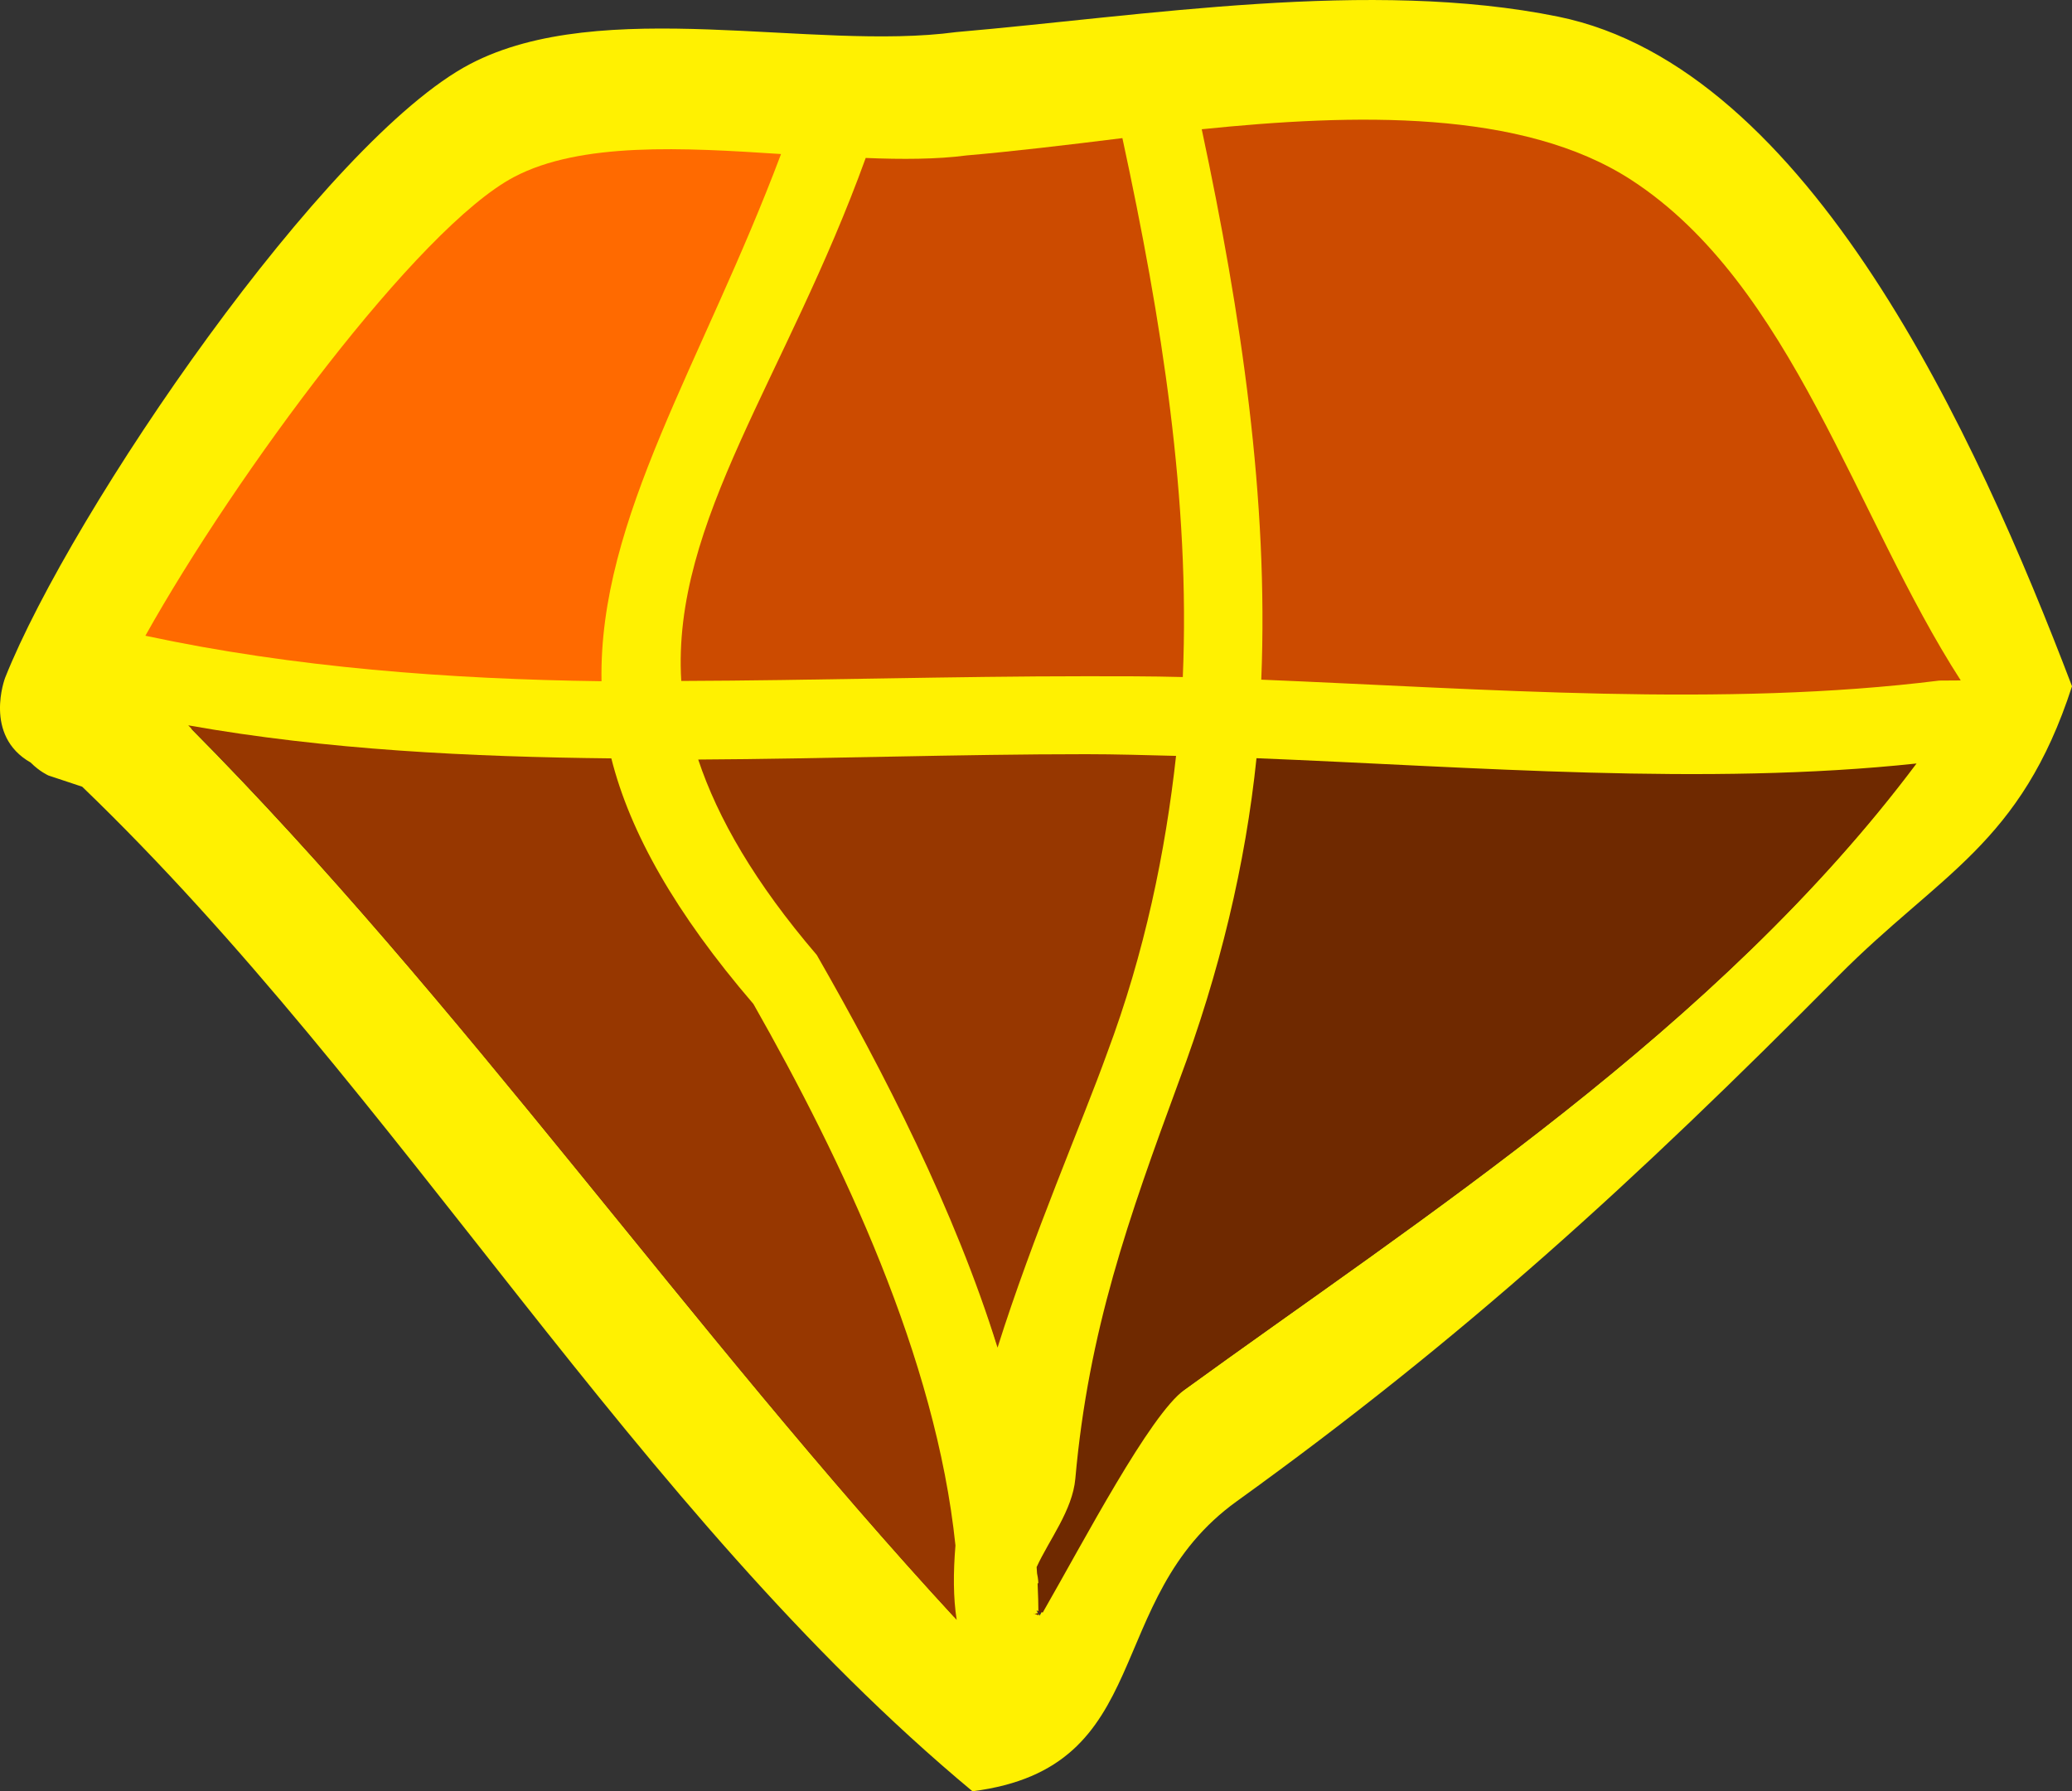 <svg version="1.1" xmlns="http://www.w3.org/2000/svg" xmlns:xlink="http://www.w3.org/1999/xlink" width="146.781" height="126.895" viewBox="0,0,146.781,126.895"><rect x="0" y="0" width="146.781" height="126.895" fill="#333333" stroke="none"/><g transform="translate(-165.771,-59.865)"><g data-paper-data="{&quot;isPaintingLayer&quot;:true}" fill-rule="nonzero" stroke="none" stroke-width="0.5" stroke-linecap="butt" stroke-linejoin="miter" stroke-miterlimit="10" stroke-dasharray="" stroke-dashoffset="0" style="mix-blend-mode: normal"><g><path d="M242.578,113.562c-9.039,0 -18.107,0.294 -27.153,0.343c1.39,4.167 4.051,8.667 8.444,13.801c4.742,8.264 9.497,17.635 12.507,27.331c2.491,-7.908 5.789,-15.754 7.524,-20.584c2.666,-7.11 4.24,-14.002 4.992,-20.806c-2.121,-0.053 -4.227,-0.085 -6.315,-0.085zM242.578,107.51c2.238,0 4.498,0.037 6.775,0.098c0.533,-12.466 -1.449,-24.765 -4.245,-37.71c-3.968,0.496 -7.697,1.004 -10.925,1.281c-2.065,0.275 -4.454,0.276 -7.007,0.169c-5.594,15.47 -13.621,25.233 -12.937,36.536c9.444,-0.032 18.914,-0.374 28.34,-0.374zM302.911,107.894l1.514,-0.003c-7.484,-11.603 -11.75,-27.577 -23.162,-34.986c-7.726,-5.016 -19.302,-4.812 -30.117,-3.705c2.807,13.156 4.726,25.833 4.205,38.617c15.868,0.655 32.303,1.985 47.56,0.078zM249.577,136.55c-3.587,9.758 -6.449,17.386 -7.384,27.887c-0.2,2.243 -1.88,4.322 -2.758,6.246c0.01,0.149 0.019,0.298 0.028,0.446c0.088,0.397 0.088,0.685 0.088,0.685l-0.052,0.02c0.034,0.751 0.051,1.501 0.052,2.25l-0.355,-0.133c0.063,0.125 0.137,0.248 0.223,0.371c2.962,-5.159 7.549,-14.043 10.015,-15.833c16.917,-12.285 37.917,-25.664 51.887,-44.326c-14.959,1.597 -30.957,0.306 -46.403,-0.314c-0.771,7.462 -2.45,14.991 -5.341,22.701zM218.922,131.192c-5.514,-6.423 -8.551,-12.044 -9.871,-17.301c-9.979,-0.107 -19.918,-0.668 -29.749,-2.413c19.255,19.399 35.314,42.615 54.045,62.915c-0.249,-1.571 -0.268,-3.346 -0.108,-5.259c-1.377,-13.284 -7.993,-26.81 -14.318,-37.942zM220.867,70.968c-6.892,-0.45 -14.022,-0.766 -18.757,1.737c-6.775,3.583 -19.377,20.557 -25.792,32.024c10.52,2.259 21.197,2.982 31.926,3.127c-0.208,-11.561 7.061,-22.099 12.622,-36.888zM167.941,113.883c-3.374,-1.91 -1.807,-6.005 -1.807,-6.005c4.709,-11.833 22.702,-38.133 32.951,-43.484c9.339,-4.876 24.277,-0.886 34.413,-2.255c13.358,-1.153 29.353,-3.803 42.654,-1.095c17.775,3.619 29.631,29.672 36.4,47.437c-3.624,11.204 -9.372,13.279 -16.543,20.513c-14.491,14.618 -26.562,25.652 -42.639,37.234c-9.652,6.953 -5.572,18.863 -18.71,20.533c-23.959,-19.942 -40.471,-49.436 -63.069,-71.166l-2.385,-0.792c0,0 -0.632,-0.277 -1.264,-0.919z" fill="#fff101"/><path d="M214.032,108.106c-0.684,-11.303 7.472,-21.58 13.066,-37.051c2.553,0.107 5.06,0.098 7.125,-0.177c3.229,-0.278 7.09,-0.734 11.059,-1.229c2.797,12.946 4.812,25.713 4.279,38.179c-2.277,-0.061 -4.592,-0.057 -6.83,-0.057c-9.426,0 -19.253,0.301 -28.697,0.334z" data-paper-data="{&quot;noHover&quot;:false,&quot;origItem&quot;:[&quot;Path&quot;,{&quot;applyMatrix&quot;:true,&quot;segments&quot;:[[[728.42112,606.00227],[-3.11498,0],[0.73964,0]],[[730.66,606.03456],[-0.75236,-0.02021],[0.17621,-4.11959]],[[729.25707,593.57265],[0.92422,4.27801],[-1.31144,0.16379]],[[725.64666,593.99607],[1.06693,-0.09176],[-0.68236,0.09073]],[[723.33106,594.05197],[0.84371,0.03543],[-1.84849,5.11241]],[[719.05574,606.12576],[-0.22589,-3.73525],[3.12088,-0.0107]]],&quot;closed&quot;:true}]}" fill="#cc4b00"/><path d="M255.12,108.013c0.521,-12.783 -1.411,-25.836 -4.218,-38.992c10.814,-1.107 22.7,-1.427 30.426,3.589c11.413,7.41 15.859,23.855 23.343,35.458l-1.519,0.01c-15.258,1.907 -32.164,0.59 -48.031,-0.065z" data-paper-data="{&quot;noHover&quot;:false,&quot;origItem&quot;:[&quot;Path&quot;,{&quot;applyMatrix&quot;:true,&quot;segments&quot;:[[[748.35898,606.1292],[-5.04204,0.63026],[0,0]],[[748.8594,606.12829],[0,0],[-2.47329,-3.83451]],[[741.20507,594.56666],[3.77153,2.44856],[-2.55308,-1.65751]],[[731.25262,593.34214],[3.57372,-0.36568],[0.92771,4.34742]],[[732.64206,606.10348],[0.17229,-4.22441],[5.24368,0.21654]]],&quot;closed&quot;:true}]}" fill="#cc4b00"/><path d="M208.384,108.125c-10.73,-0.145 -21.794,-0.964 -32.314,-3.223c6.415,-11.467 19.328,-28.909 26.103,-32.492c4.735,-2.504 12.035,-2.084 18.927,-1.633c-5.561,14.789 -12.925,25.789 -12.717,37.349z" data-paper-data="{&quot;noHover&quot;:false,&quot;origItem&quot;:[&quot;Path&quot;,{&quot;applyMatrix&quot;:true,&quot;segments&quot;:[[[721.24666,593.92656],[-1.83778,4.88737],[-2.27769,-0.14884]],[[715.04833,594.50073],[1.56466,-0.82744],[-2.23892,1.18402]],[[706.52505,605.08333],[2.11987,-3.78943],[3.47652,0.74654]],[[717.07546,606.1168],[-3.54571,-0.04794],[-0.06878,-3.82032]]],&quot;closed&quot;:true}]}" fill="#ff6a00"/><path d="M254.781,113.578c15.446,0.62 31.798,1.972 46.758,0.374c-13.97,18.662 -34.94,32.079 -51.856,44.364c-2.466,1.791 -7.086,10.634 -10.048,15.793c-0.086,-0.123 -0.594,0.175 -0.657,0.05l0.357,0.135c-0.001,-0.749 -0.027,-1.508 -0.06,-2.259l0.052,-0.019c0,0 -0.003,-0.29 -0.091,-0.688c-0.009,-0.149 -0.02,-0.3 -0.03,-0.448c0.879,-1.924 2.543,-4.023 2.742,-6.266c0.935,-10.501 3.757,-18.411 7.344,-28.168c2.892,-7.71 4.718,-15.406 5.489,-22.868z" data-paper-data="{&quot;noHover&quot;:false,&quot;origItem&quot;:[&quot;Path&quot;,{&quot;applyMatrix&quot;:true,&quot;segments&quot;:[[[730.73419,615.59871],[0.95554,-2.54801],[-1.18538,3.2245]],[[728.29418,624.81441],[0.30897,-3.47023],[-0.06599,0.74121]],[[727.38268,626.8785],[0.29037,-0.63579],[0.00327,0.04919]],[[727.39188,627.02605],[-0.00286,-0.04918],[0.02923,0.13132]],[727.42112,627.25227],[[727.40389,627.25873],[0,0],[0.01115,0.24813]],[[727.42112,628.00227],[-0.00024,-0.24753],[0,0]],[[727.30378,627.95827],[0,0],[0.02078,0.04117]],[[727.37732,628.08101],[-0.02834,-0.04066],[0.97876,-1.70501]],[[730.68682,622.84875],[-0.8148,0.59173],[5.59034,-4.0599]],[[747.83367,608.20055],[-4.61656,6.16713],[-4.94349,0.52788]],[[732.49929,608.09671],[5.1042,0.20502],[-0.25481,2.46597]]],&quot;closed&quot;:true}]}" fill="#6f2900"/><path d="M249.083,113.412c-0.753,6.804 -2.214,13.935 -4.88,21.045c-1.734,4.83 -5.275,12.969 -7.766,20.877c-3.01,-9.695 -8.063,-19.552 -12.805,-27.816c-4.393,-5.134 -7.009,-9.68 -8.399,-13.846c9.046,-0.049 18.441,-0.379 27.48,-0.379c2.087,0 4.248,0.067 6.369,0.12z" data-paper-data="{&quot;noHover&quot;:false,&quot;origItem&quot;:[&quot;Path&quot;,{&quot;applyMatrix&quot;:true,&quot;segments&quot;:[[[728.42112,608.00227],[0.6898,0],[-2.98721,0]],[[719.4482,608.11554],[2.98925,-0.01605],[0.45923,1.37695]],[[722.23853,612.67622],[-1.45176,-1.69652],[1.56696,2.73089]],[[726.37177,621.70809],[-0.99481,-3.204],[0.82304,-2.61326]],[[728.85804,614.90583],[-0.5731,1.59599],[0.88103,-2.34951]],[[730.50785,608.03029],[-0.24875,2.24851],[-0.70089,-0.01763]]],&quot;closed&quot;:true}]}" fill="#973700"/><path d="M233.456,169.346c-0.16,1.913 -0.161,3.706 0.088,5.277c-18.731,-20.299 -35.184,-43.975 -54.44,-63.374c9.831,1.744 19.995,2.234 29.974,2.341c1.32,5.256 4.55,10.973 10.064,17.396c6.325,11.132 12.936,25.076 14.313,38.36z" data-paper-data="{&quot;noHover&quot;:false,&quot;origItem&quot;:[&quot;Path&quot;,{&quot;applyMatrix&quot;:true,&quot;segments&quot;:[[[720.6037,613.82832],[2.09018,3.67887],[-1.82233,-2.12248]],[[717.34171,608.11108],[0.43605,1.73707],[-3.29784,-0.03532]],[[707.51086,607.31373],[3.24866,0.57644],[6.36321,6.41069]],[[725.37082,628.10468],[-6.18989,-6.70818],[-0.08224,-0.51923]],[[725.33518,626.36682],[-0.05276,0.63223],[-0.45507,-4.38984]]],&quot;closed&quot;:true}]}" fill="#973700"/></g></g></g></svg>